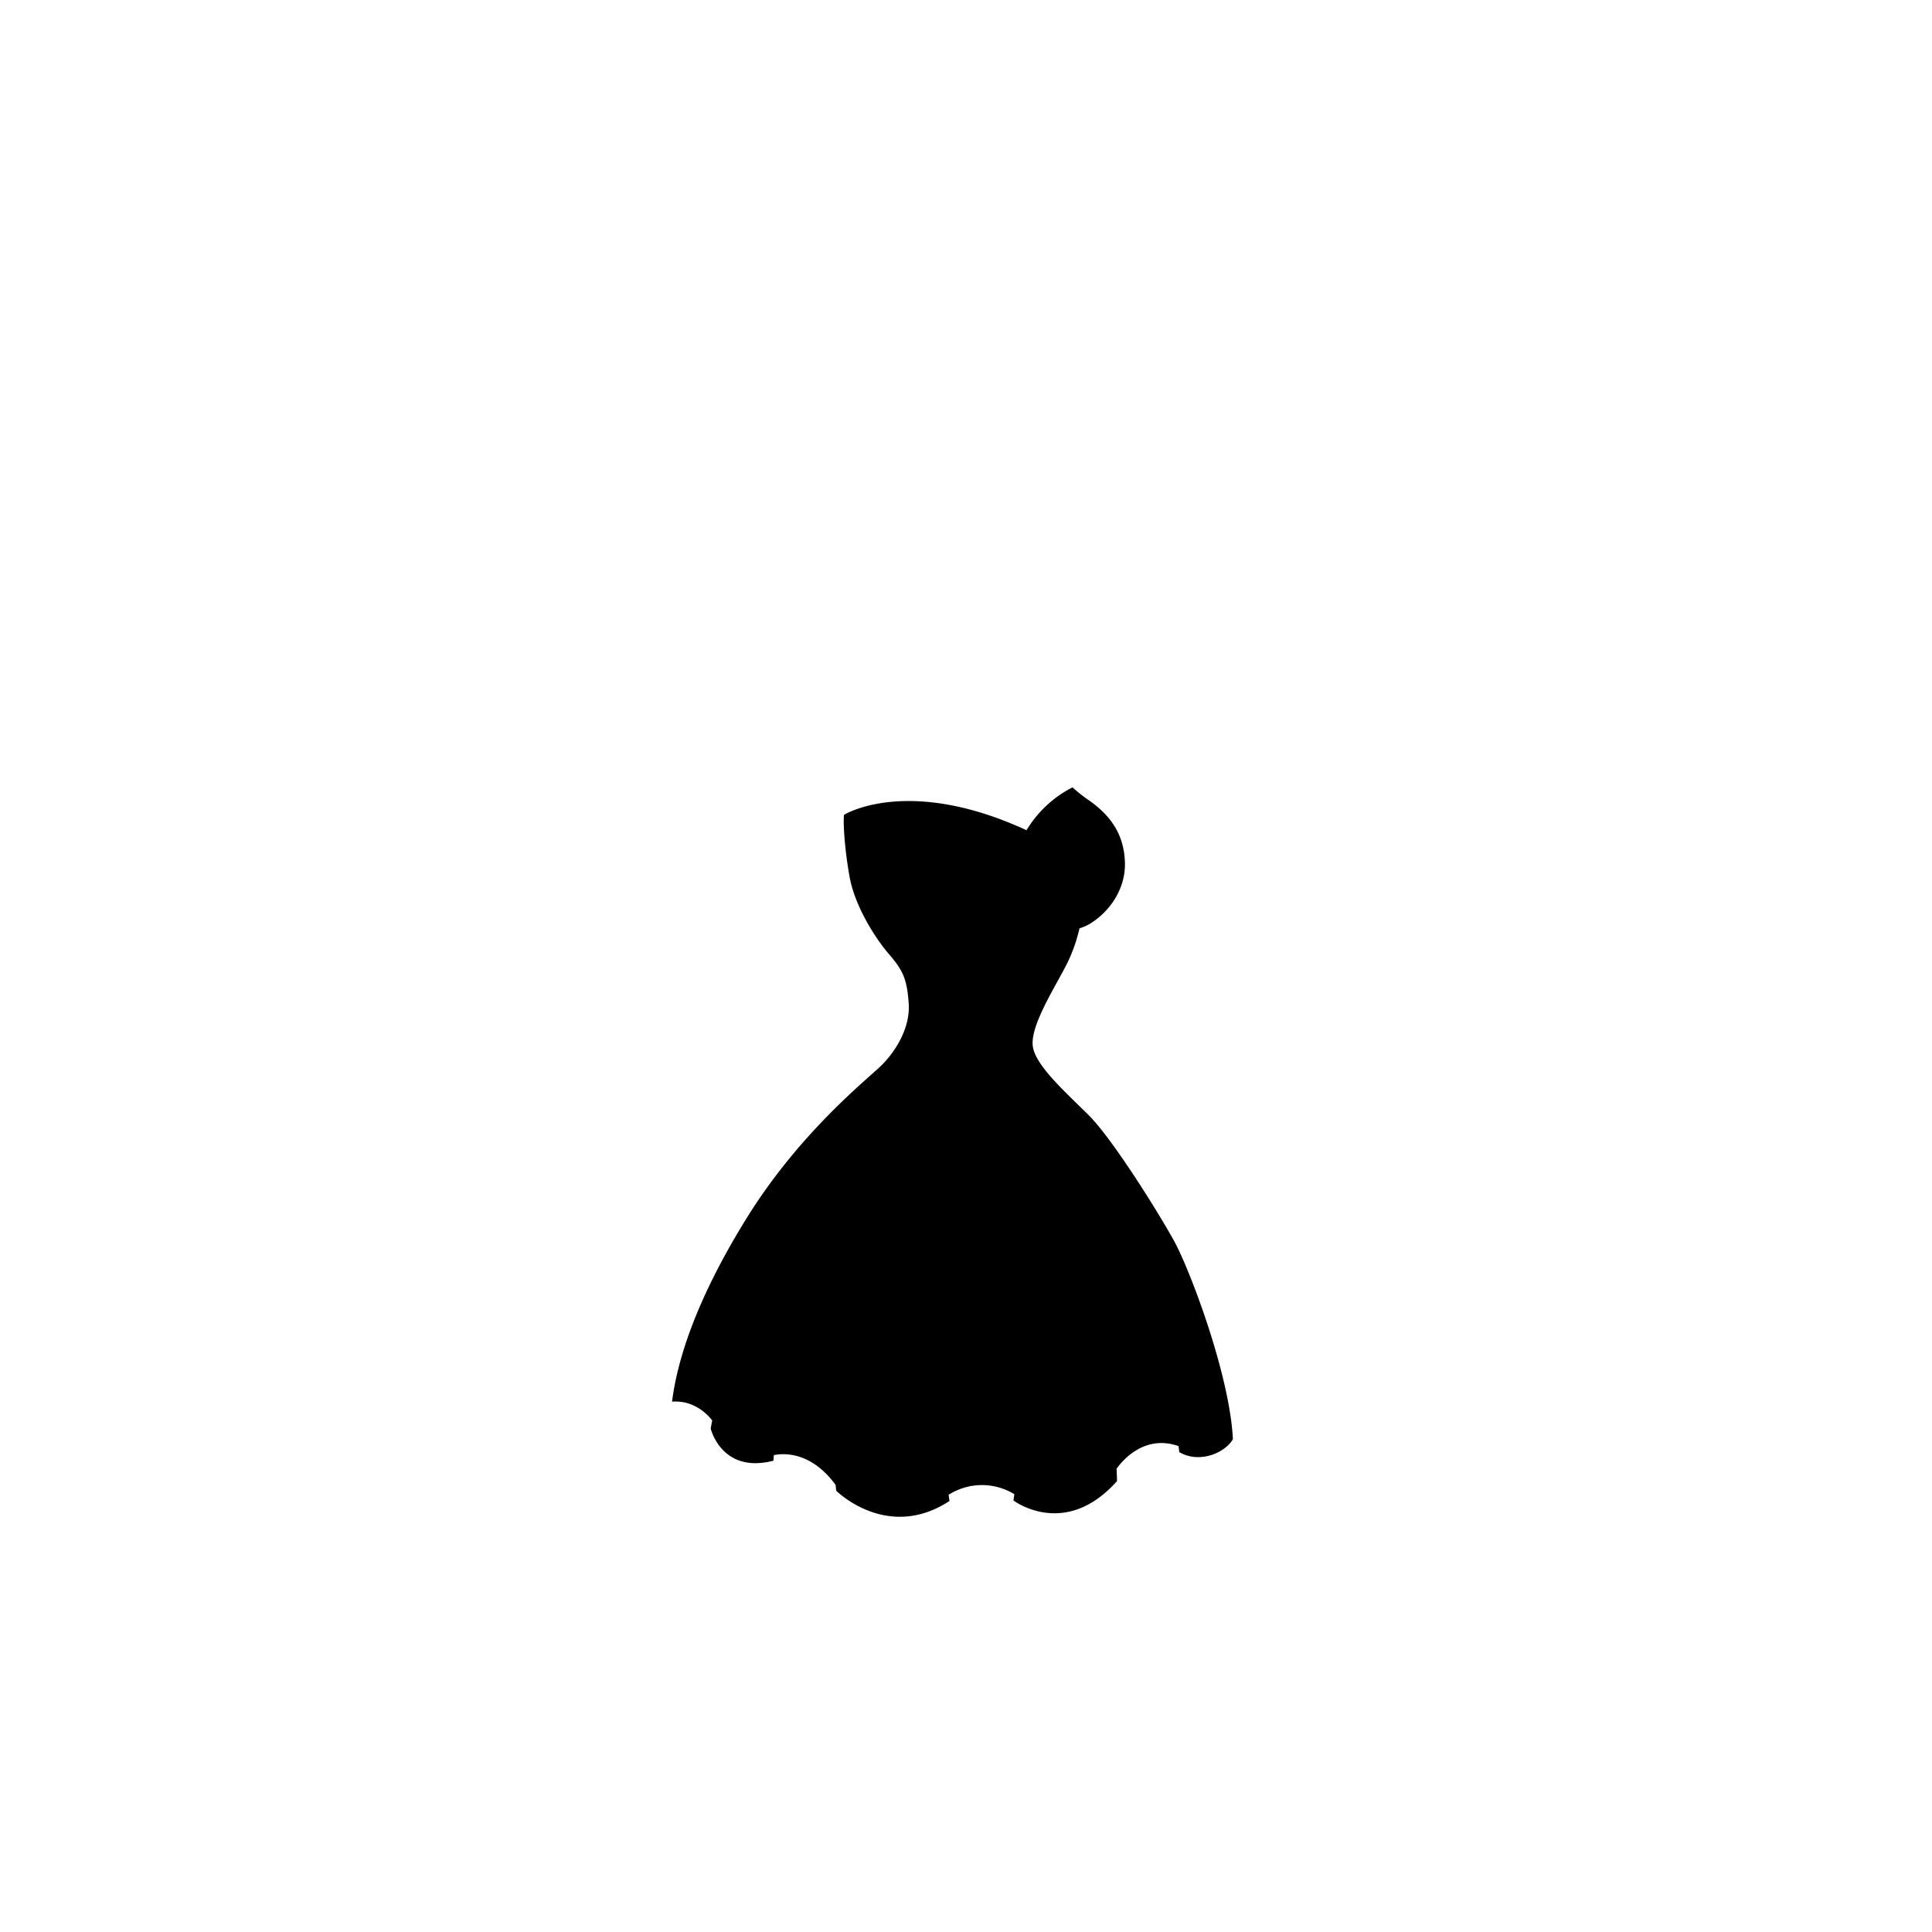 <?xml version="1.0"?>
<svg xmlns="http://www.w3.org/2000/svg" xmlns:xlink="http://www.w3.org/1999/xlink" viewBox="0 0 600 600">
  <title>hourglass-top-template</title>
  <g id="main-colour">
    <path d="M 367.22,394 c -8.5-20.5-28.12-45.25-32.62-49.87 s -13-11.75-14.62-17.37,3-14.25,6.88-21.62 a 67.15,67.15,0,0,0,6.51-17.18,17.72,17.72,0,0,0,9.22-5.4 c 4.33-5.08,7.5-14.58,4.25-21.92-3.15-7.11-9.58-12.17-13.16-14.52-.09-.24-.17-.49-.26-.73-4,1.5-11.83,9-14,13.5-37.08-17.08-56.81-5.25-56.81-5.25,0,4.25.75,16.88,4.88,27.38 s 12.13,15.75,14.85,23.33-.47,17.42-4.6,22.79 S 253.22,349,236,373.38 s -25,50.5-26.5,61.13 c 7.88-.5,12.25,6.25,12.25,6.25 a 12.36,12.36,0,0,0-.12,2.75 c 3.63,12.88,17.63,9.25,17.63,9.25 a 4.81,4.81,0,0,0,0-1.62 c 11.63-2.87,20.62,9.13,20.62,9.13 a 5.91,5.91,0,0,1,.38,2.25 c 18,14.5,33.38,3,33.38,3 s 0-.5-.12-1.75 c 12.88-7.62,22.25-.25,22.25-.25 a 9.8,9.8,0,0,0-.25,1.88 c 15.75,10.25,30-5.62,30-5.62 a 26.62,26.62,0,0,0,0-3.62 c 9-13,21.25-7.87,21.25-7.87 a 8.6,8.6,0,0,0,.38,1.88 c 6.75,3.13,11.88-.25,14.38-3.87 C 380.72,436.5,375.72,414.5,367.22,394Z" fill="param(main_colour)"/>
  </g>
  <g id="fixed-colours">
    <path d="M 217.35,436.38 s 8-32.17,29.17-57.33 c -12.83,19.83-22.33,51.5-24.17,61.83 A 19.63,19.63,0,0,0,217.35,436.38Z" opacity="0.15"/>
    <path d="M 255.52,387.71 s -12.33,44.33-8.67,63.17 a 26.89,26.89,0,0,0-7.63.25 S 243.35,414,255.52,387.71Z" opacity="0.15"/>
    <path d="M 252,453.55 s 3.23-.38,4.5-7 c 1.5-7.83,6.33-45.17,17.33-62.67-5.83,15-13.83,53-13.5,76.83 A 21.55,21.55,0,0,0,252,453.55Z" opacity="0.15"/>
    <path d="M 291,392.71 s 2.67,65.5,12.17,67.5 c -5,0-9.72,3.54-9.72,3.54 S 286.52,425.21,291,392.71Z" opacity="0.15"/>
    <path d="M 317.85,395.71 s -1.5,59.33-11.17,64 c 4,.33,9,3.79,9,3.79 S 320.85,428.88,317.85,395.71Z" opacity="0.15"/>
    <path d="M 338.35,397 a 241.64,241.64,0,0,1,9,32.33 c 3,15.83,4.5,19.33,6.83,19.17-3.33,1.83-7.77,6-8.72,7.58 C 344.85,439.55,341.68,405,338.35,397Z" opacity="0.15"/>
    <path d="M 353.85,398.88 s 8,36.67,7.5,42.5-3.5,6.17-3.5,6.17 a 14.31,14.31,0,0,1,9.2,1.38 C 364,431.55,356.68,405.55,353.85,398.88Z" opacity="0.15"/>
  </g>
  <g id="outline">
    <path d="M 364.57,385.29 c -4.92-8.92-19.17-31.75-26.58-39.08 s -16.5-15.42-17.25-21.33,5.75-16.42,9.75-23.92 a 49.41,49.41,0,0,0,4.76-12.67 h 0 a 13.21,13.21,0,0,0,3-1.27 c 5.8-3.41,11.42-10.49,11.1-19.33-.33-9.25-5.1-15-11.68-19.5 a 41.45,41.45,0,0,1-4.54-3.64 l -.5.2,0,0 a 35.56,35.56,0,0,0-13.83,13.08 c -37.08-17.08-56.69-4.77-56.69-4.77-.27,2.31.11,10.27,1.75,19.32 s 7.94,19,12.27,24,5.58,7.83,6.08,15.33-4.08,14.92-8.75,19.42-25.25,20.83-41.58,47.17-21.67,45-23.17,57 c 7-.56,11.29,4.28,12.48,5.84-.33,1.6-.48,2.49-.48,2.49 s 3.33,14.17,19.5,10 c 0-.55.07-1.13.11-1.72,2.5-.54,11.34-1.51,19.21,9.28 a 16.89,16.89,0,0,0,.18,1.78 s 15.83,15.83,35.17,3.17 c -.1-.63-.19-1.27-.28-1.92 a 19.29,19.29,0,0,1,20.42-.18 c -.18,1.28-.3,1.93-.3,1.93 s 16,12.17,32.17-6 c 0-1.21-.07-2.5-.13-3.86,2.17-3,9-10.64,19.26-7,.08.65.15,1.27.2,1.84,6.17,3.67,14.17.33,16.67-4 C 381.9,426.88,369.49,394.21,364.57,385.29Z M 280.15,298 a 77.38,77.38,0,0,1-10.58-15.83 c -3.83-7.75-5.33-18.92-5.42-28,18.17-8.83,45.92,1.33,55.67,5.42,3-6.83,11.23-12.1,13.44-13.42 a 67.21,67.21,0,0,0,5.54,5.06,21.61,21.61,0,0,1,8.08,14.67 c .92,6.67-3,13.92-7.11,17.33 a 22.35,22.35,0,0,1-7.1,3.89 c 0,.47,0,1-.09,1.7 h 0 c -.51,5.6-4.78,13.44-7.07,17.66 s -6.62,12.5-6.37,18.25 a 8.65,8.65,0,0,0,.79,3 c -14.82,7.66-34.16-1.13-38.77-3.46 a 31.83,31.83,0,0,0,2.9-8.49 A 21.47,21.47,0,0,0,280.15,298Z m 88.08,151.33 c -2.67-20.17-16.33-61.5-22.5-70.83,7.74,16.41,17.63,51.78,20.07,68.75-2.8-1-12-3.11-19.13,6.76-1.53-28.3-10.07-83.79-20.78-98.68,6.5,15.83,16.17,49.5,19,103.5-3.17,5.33-16.5,13.67-28.17,6,3.67-20.33,2.83-45.17,2.83-57.67 s -3.93-44.07-8.5-55.33 c 0,0,6.83,31.83,6.83,63.83 A 364.14,364.14,0,0,1,315.31,462 a 19.19,19.19,0,0,0-20.92.55 c -3.89-27.19-6.43-63.8,2.35-98-6.83,17.17-11.83,51.17-3.83,100.33-5.33,4.67-20.67,6.5-31.5-2.83.83-25,7.17-69.67,25.5-111,0,0-13.67,24.67-21.5,62.5-5.16,24.91-6,38.4-5.94,44.71-2.39-2.77-9.84-10.22-19-8,1.83-20.61,11.47-60.7,27.09-84.37-18,21.17-28.67,70.33-29,86.17-6.33,2.33-14.5-2-15.83-8.5,2.17-11,9.67-36.33,17.83-51.67 s 23-39.17,23-39.17-18.67,24.83-29,47.5 a 201.15,201.15,0,0,0-13,39 c -1.59-2.59-6.54-5.76-11.21-5.29,8.67-39.33,32.42-68.5,41.33-78.75 s 19.67-18.33,23.84-23.37 a 64.65,64.65,0,0,0,4.72-6 c 23.59,12,37.35,5.23,40.35,3.41,2.9,5.23,9.51,11.52,14.88,17.08,7,7.25,16.71,20.79,26.54,38.79 s 15.83,42.33,18.67,61.33 C 377.74,450.54,372.24,451,368.24,449.38Z"/>
    <path d="M 306,292.38 c -16.12,5.75-26.62-3.62-26.62-3.62 C 289.27,300.38,302.14,295.25,306,292.38Z"/>
  </g>
<script type="text/ecmascript" xlink:href="param.min.js"/> 
</svg>
